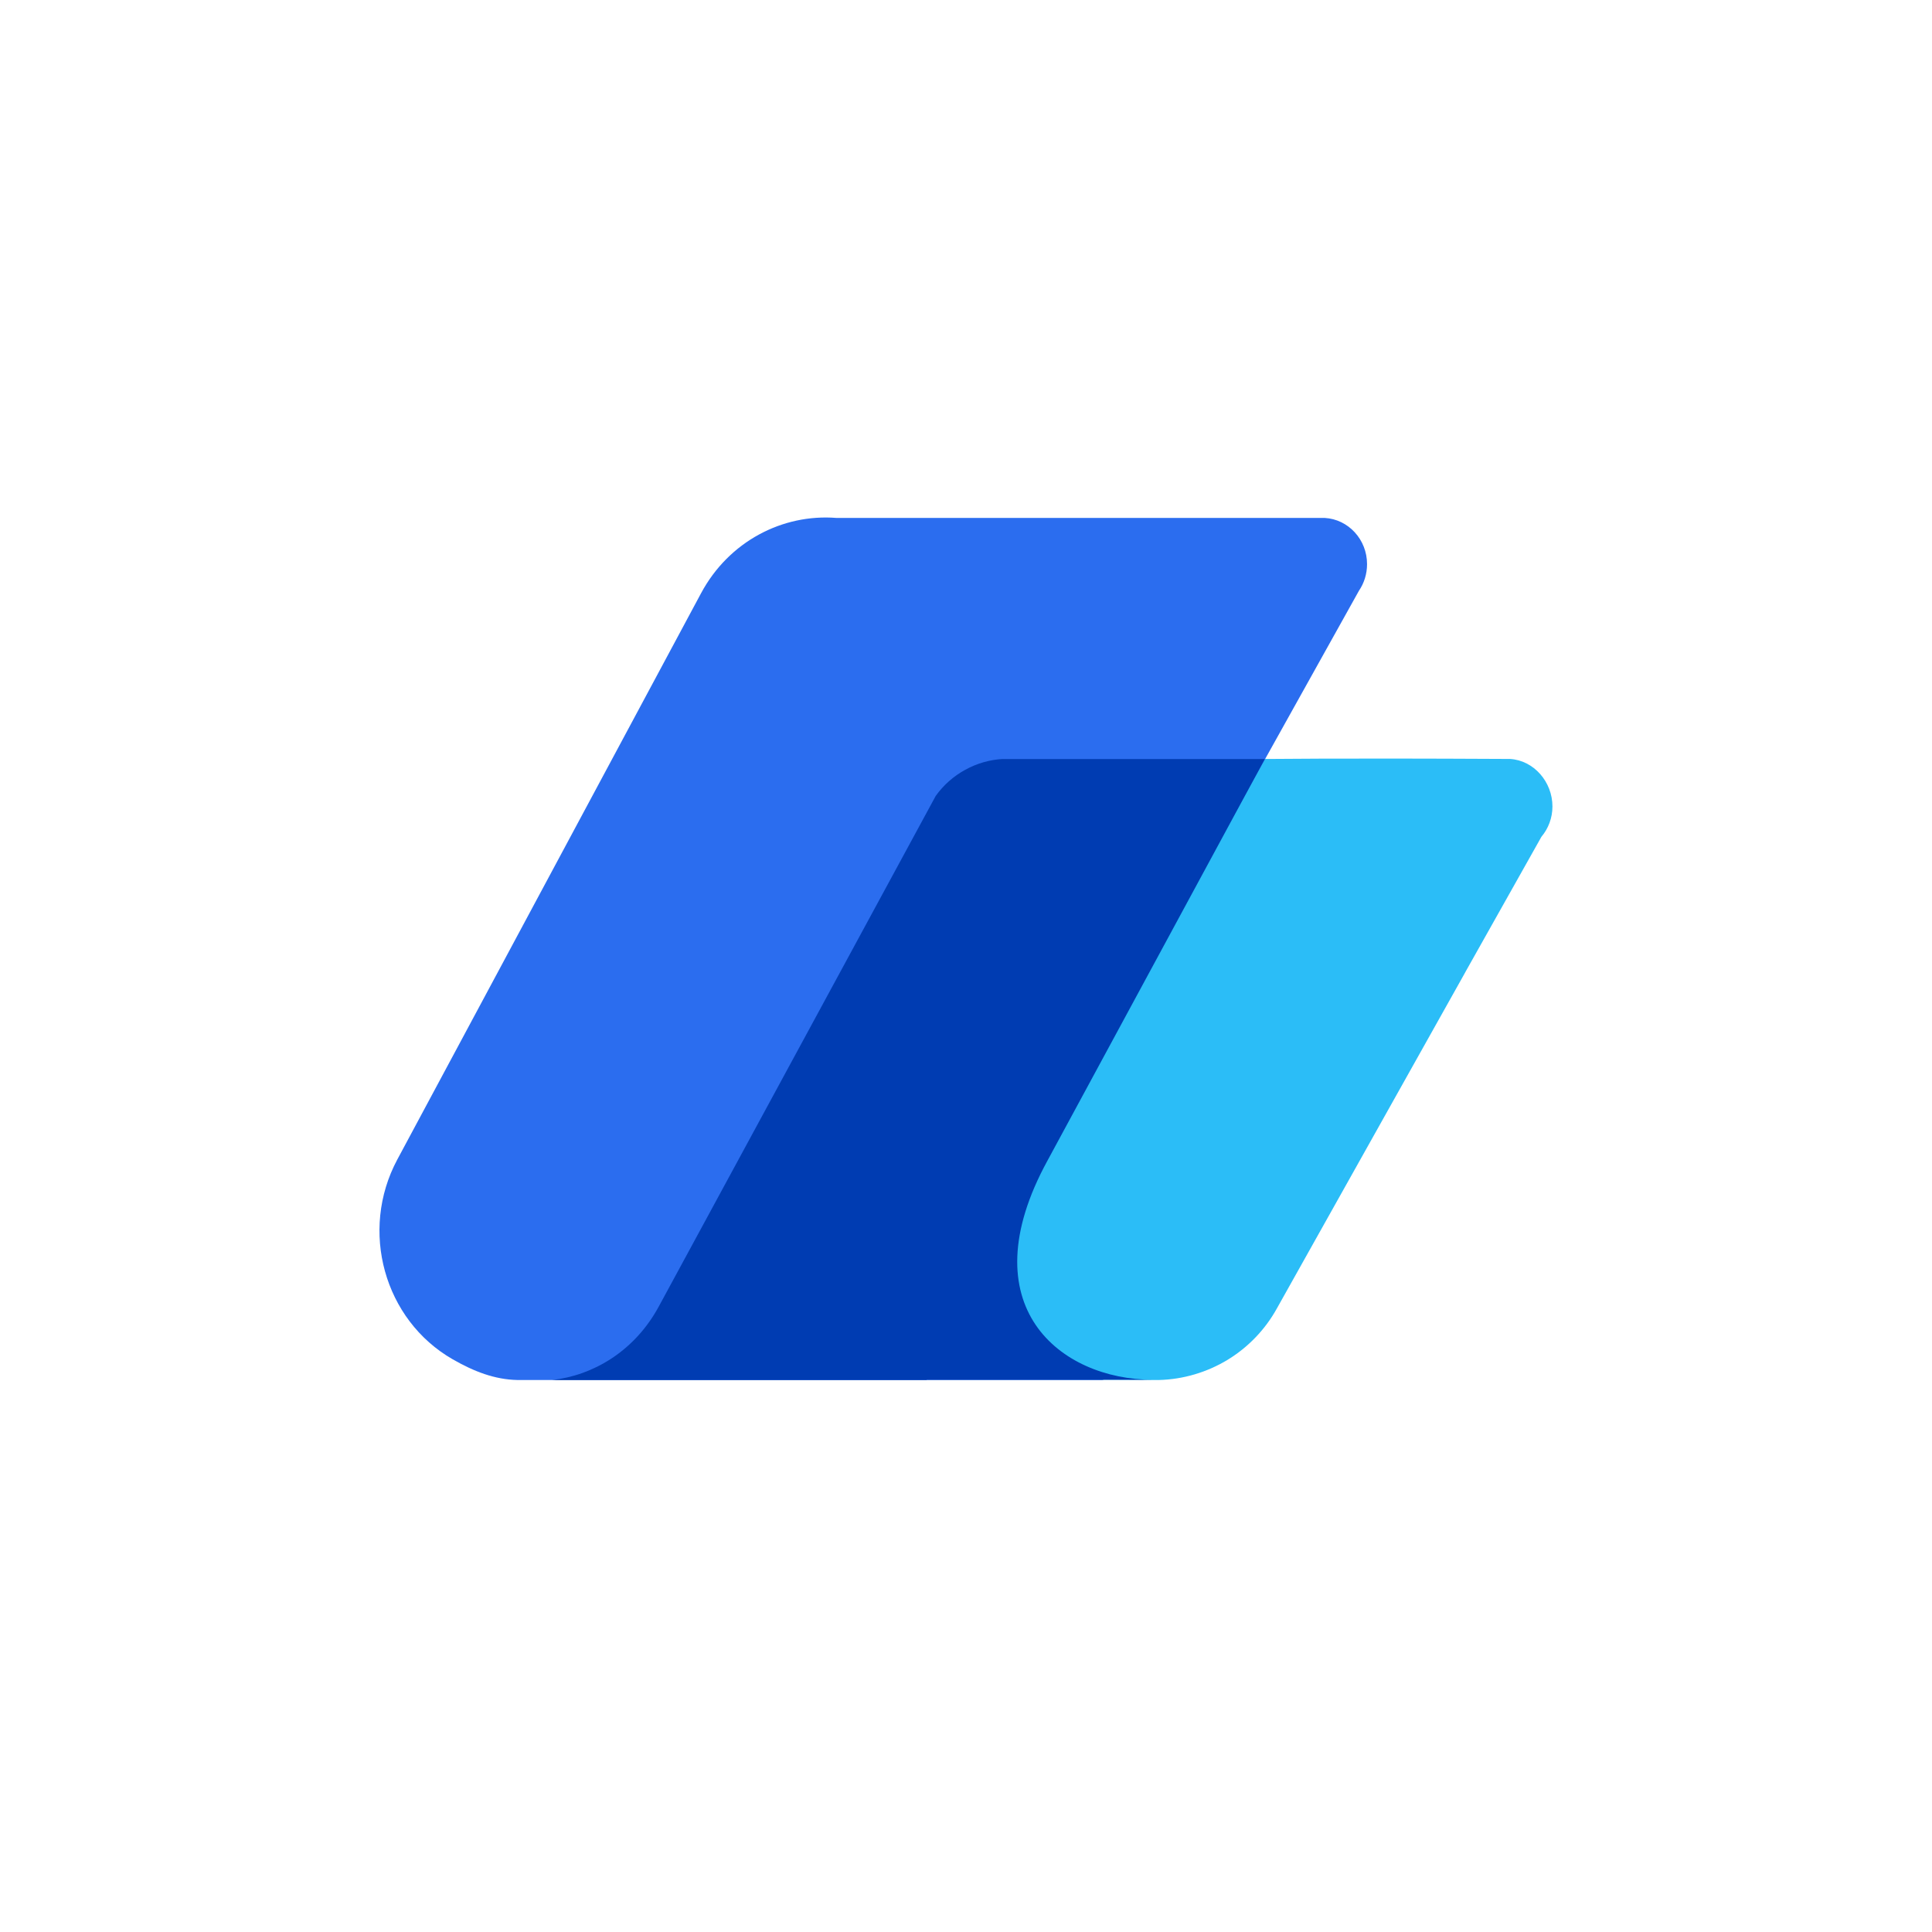 <svg width="24" height="24" viewBox="0 0 24 24" fill="none" xmlns="http://www.w3.org/2000/svg">
<path fill-rule="evenodd" clip-rule="evenodd" d="M15.77 9.428C15.77 9.43 16.441 9.416 18.759 9.428C19.053 9.446 19.285 9.712 19.285 10.018C19.285 10.162 19.233 10.294 19.148 10.395L18.209 12.065C18.202 12.079 18.194 12.093 18.186 12.107L15.864 16.25C15.719 16.514 15.507 16.735 15.25 16.892C14.992 17.048 14.699 17.135 14.397 17.143H14.325L7.454 17.107H6.688V17.093C7.27 17.009 7.759 16.629 8.007 16.105H8.013L11.379 10.075C11.568 9.692 11.955 9.429 12.401 9.429L12.369 9.43L12.371 9.429L15.77 9.428Z" fill="#2BBDF7"/>
<path fill-rule="evenodd" clip-rule="evenodd" d="M10.391 6.434H16.457C16.75 6.451 16.982 6.702 16.982 7.008C16.982 7.131 16.945 7.245 16.881 7.339L13.504 13.396H13.519L12.963 14.393C12.052 15.233 12.316 16.302 13.107 16.81L13.156 16.84C13.354 16.958 13.156 16.958 13.714 17.143H6.428C6.146 17.137 5.889 17.038 5.624 16.886C4.771 16.397 4.463 15.287 4.935 14.405L8.709 7.369C9.055 6.724 9.723 6.381 10.391 6.434Z" fill="#2B6DEF"/>
<path fill-rule="evenodd" clip-rule="evenodd" d="M12.448 9.429H15.712L13.012 14.418C12.024 16.224 13.169 17.14 14.322 17.14H11.512L11.511 17.143H6.857C7.373 17.086 7.857 16.787 8.149 16.291L8.182 16.233L11.624 9.887C11.72 9.753 11.845 9.642 11.99 9.563C12.135 9.483 12.295 9.437 12.46 9.428L12.448 9.429Z" fill="#003CB2"/>
</svg>

